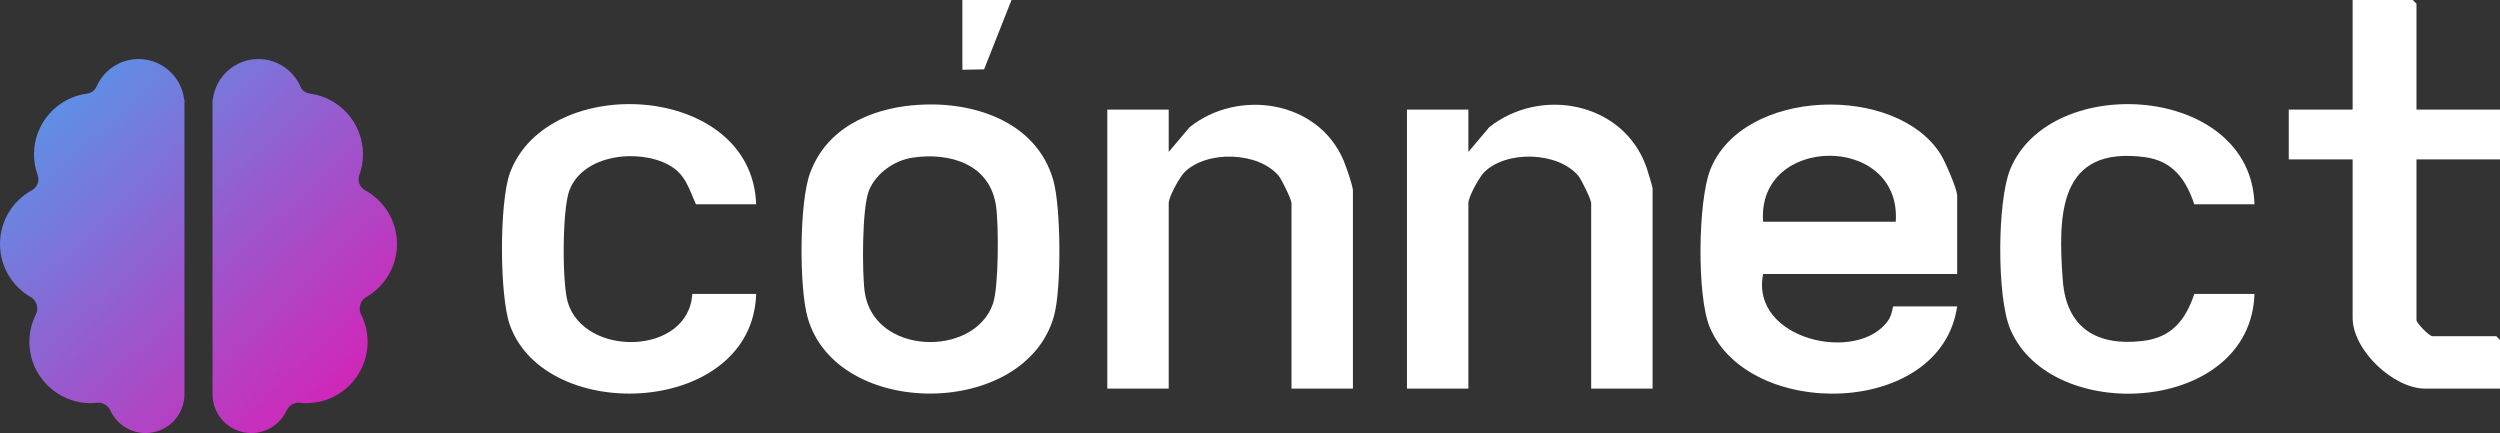 <svg width="254" height="44" viewBox="0 0 254 44" fill="none" xmlns="http://www.w3.org/2000/svg">
<rect x="0" y="0" width="254" height="44" fill="#333333" stroke="none"/>
<g clip-path="url(#clip0_0_3)">
<g clip-path="url(#clip1_0_3)">
<path d="M18.742 39.961L18.741 39.962C18.741 39.993 18.742 40.025 18.742 40.057C18.742 42.234 16.976 44 14.798 44C13.21 44 11.841 43.061 11.216 41.708C10.984 41.206 10.444 40.858 9.893 40.919C9.666 40.944 9.436 40.957 9.203 40.957C5.769 40.957 2.985 38.173 2.985 34.739C2.985 33.726 3.227 32.77 3.657 31.924C3.959 31.329 3.718 30.524 3.138 30.193C1.263 29.122 -2.0225e-07 27.103 0 24.79C2.0641e-07 22.429 1.316 20.375 3.254 19.322C3.782 19.036 4.035 18.367 3.829 17.803C3.587 17.139 3.455 16.421 3.455 15.673C3.455 12.508 5.819 9.896 8.877 9.505C9.29 9.452 9.644 9.173 9.811 8.792C10.531 7.148 12.172 6 14.081 6C16.468 6 18.435 7.793 18.709 10.106C18.71 10.114 18.717 10.12 18.725 10.118C18.734 10.117 18.742 10.123 18.742 10.132V39.961Z" fill="url(#paint0_linear_0_3)"/>
<path d="M21.592 39.962C21.592 39.962 21.592 39.962 21.592 39.962C21.591 39.993 21.591 40.025 21.591 40.057C21.591 42.234 23.356 44 25.534 44C27.122 44 28.491 43.061 29.116 41.708C29.348 41.206 29.889 40.858 30.44 40.919C30.666 40.944 30.897 40.957 31.13 40.957C34.564 40.957 37.348 38.173 37.348 34.739C37.348 33.726 37.106 32.77 36.676 31.924C36.373 31.329 36.614 30.524 37.195 30.193C39.069 29.122 40.333 27.103 40.333 24.79C40.333 22.429 39.017 20.375 37.078 19.322C36.551 19.036 36.298 18.367 36.503 17.803C36.746 17.139 36.878 16.421 36.878 15.673C36.878 12.508 34.514 9.896 31.456 9.505C31.043 9.452 30.689 9.173 30.522 8.792C29.802 7.148 28.161 6 26.251 6C23.865 6 21.898 7.793 21.624 10.106C21.623 10.114 21.615 10.12 21.607 10.118C21.599 10.117 21.591 10.123 21.591 10.132V39.961C21.591 39.962 21.591 39.962 21.591 39.961L21.592 39.962Z" fill="url(#paint1_linear_0_3)"/>
</g>
<path d="M198.848 27.841H179.133C177.786 34.543 188.816 37.003 191.861 32.528C192.25 31.961 192.29 31.131 192.36 31.131H198.848C197.211 42.44 177.636 42.693 173.703 33.227C172.395 30.099 172.505 20.4 173.773 17.221C177.087 8.899 192.729 8.504 197.201 15.723C197.63 16.421 198.848 19.215 198.848 19.873V27.851V27.841ZM192.609 22.526C193.218 13.546 178.474 13.637 179.133 22.526H192.609Z" fill="white"/>
<path d="M92.737 10.701C98.487 10.144 105.275 12.149 107.022 18.334C107.8 21.098 107.85 29.329 107.091 32.083C104.207 42.561 84.981 42.622 82.056 32.265C81.188 29.187 81.198 20.562 82.305 17.575C83.972 13.07 88.255 11.126 92.737 10.691V10.701ZM92.727 16.016C90.88 16.29 88.994 17.596 88.285 19.357C87.576 21.119 87.576 27.659 87.856 29.673C88.774 36.122 98.976 36.335 100.882 30.868C101.481 29.167 101.471 22.87 101.202 20.947C100.583 16.634 96.47 15.459 92.727 16.016Z" fill="white"/>
<path d="M167.903 39.483H161.664V20.633C161.664 20.288 160.686 18.264 160.377 17.889C158.32 15.399 153.08 15.257 150.814 17.474C150.305 17.97 149.186 19.995 149.186 20.633V39.483H142.948V11.136H149.186V15.439L151.313 12.918C156.543 8.778 164.919 10.367 167.274 16.968C167.374 17.251 167.903 19.003 167.903 19.114V39.483Z" fill="white"/>
<path d="M137.457 39.483H131.218V20.633C131.218 20.288 130.24 18.264 129.931 17.889C127.874 15.399 122.634 15.257 120.368 17.474C119.859 17.97 118.741 19.995 118.741 20.633V39.483H112.502V11.136H118.741V15.439L120.867 12.918C125.798 8.99 133.894 10.185 136.499 16.279C136.739 16.826 137.457 18.912 137.457 19.357V39.483Z" fill="white"/>
<path d="M76.815 20.754H70.706C69.957 19.084 69.638 17.676 67.921 16.745C64.867 15.095 59.247 15.662 57.849 19.347C57.12 21.27 57.1 28.681 57.679 30.676C59.316 36.335 69.957 36.143 70.337 29.866H76.825C76.456 42.207 55.533 43.25 51.82 33.075C50.732 30.099 50.722 20.491 51.82 17.545C55.663 7.249 76.406 8.403 76.825 20.754H76.815Z" fill="white"/>
<path d="M229.044 20.754H222.935C222.097 18.203 220.719 16.34 217.924 15.966C209.18 14.801 209.07 21.716 209.579 28.479C209.938 33.318 213.033 35.191 217.675 34.644C220.619 34.3 222.027 32.569 222.945 29.866H229.054C228.665 42.085 208.331 43.239 204.229 33.409C202.871 30.159 202.911 20.471 204.229 17.221C208.281 7.259 228.725 8.555 229.054 20.764L229.044 20.754Z" fill="white"/>
<path d="M245.515 11.136H254V16.198H245.515V32.518C245.515 32.842 246.823 34.158 247.132 34.158H253.621L254 34.543V39.483H246.394C243.189 39.483 239.027 35.596 239.027 32.275V16.198H232.538V11.136H239.027V0H245.136L245.515 0.385V11.136Z" fill="white"/>
<path d="M102.769 0L99.984 7.046L97.778 7.087V0H102.769Z" fill="white"/>
</g>
<defs>
<linearGradient id="paint0_linear_0_3" x1="-1.08566e-06" y1="5.62" x2="37.933" y2="45.881" gradientUnits="userSpaceOnUse">
<stop stop-color="#49A3ED"/>
<stop offset="1" stop-color="#E315B1"/>
</linearGradient>
<linearGradient id="paint1_linear_0_3" x1="-6.68314e-07" y1="5.62" x2="37.933" y2="45.881" gradientUnits="userSpaceOnUse">
<stop stop-color="#49A3ED"/>
<stop offset="1" stop-color="#E315B1"/>
</linearGradient>
<clipPath id="clip0_0_3">
<rect width="254" height="44" fill="white"/>
</clipPath>
<clipPath id="clip1_0_3">
<rect width="41" height="38" fill="white" transform="translate(0 6)"/>
</clipPath>
</defs>
</svg>
